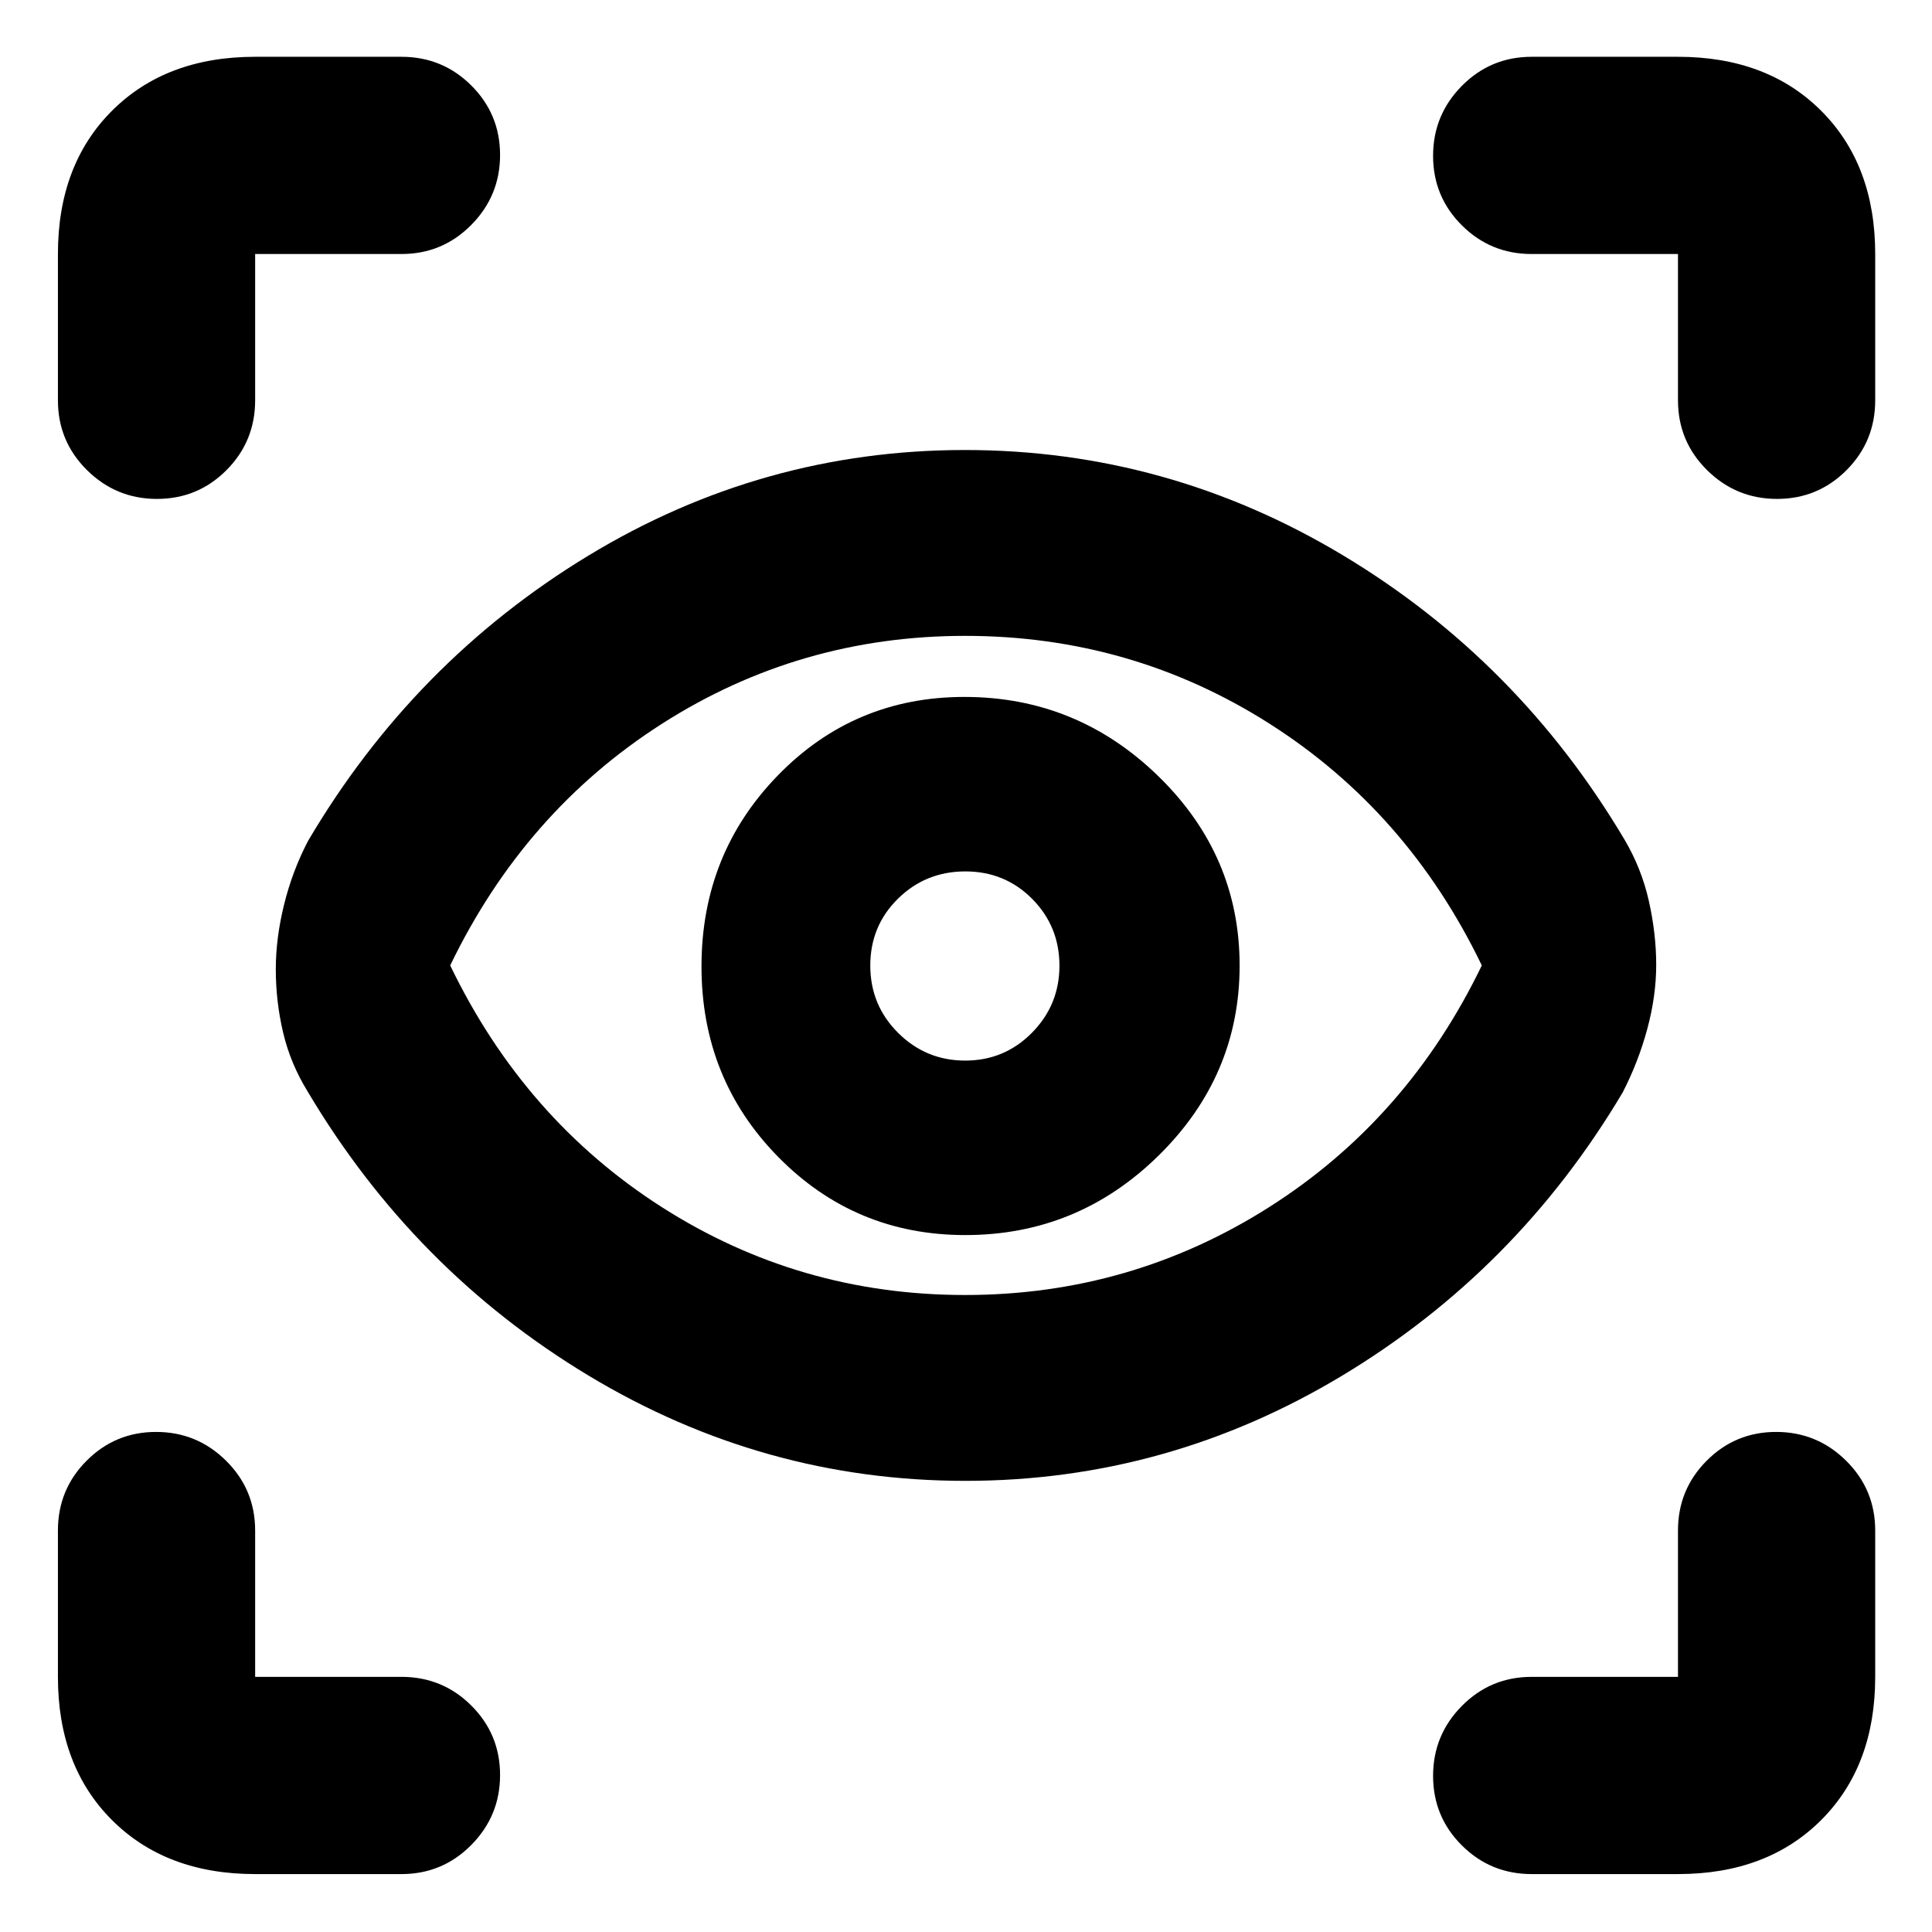 <svg xmlns="http://www.w3.org/2000/svg" height="20" viewBox="0 -960 960 960" width="20"><path d="M126.78-28.78q-44.3 0-71.15-26.85-26.85-26.85-26.85-71.15v-72.7q0-20.39 14.25-34.69 14.24-14.31 34.54-14.31 20.3 0 34.76 14.31 14.45 14.3 14.45 34.69v72.7h72.7q20.39 0 34.69 14.24 14.31 14.25 14.31 34.55 0 20.29-14.31 34.75-14.3 14.46-34.69 14.46h-72.7Zm707 0h-72.69q-20.39 0-34.7-14.25-14.3-14.24-14.3-34.54 0-20.3 14.3-34.76 14.31-14.45 34.7-14.45h72.69v-72.7q0-20.39 14.25-34.69 14.24-14.31 34.54-14.31 20.3 0 34.76 14.31 14.45 14.3 14.45 34.69v72.7q0 44.3-26.84 71.15-26.85 26.85-71.16 26.85ZM479.69-224.17q-100.39 0-187.21-52.29-86.83-52.28-139.67-141.27-8.51-13.83-12.14-29.25-3.63-15.42-3.63-31.45 0-15.4 4.13-32.14 4.13-16.73 11.96-31.69 52.52-89 139.1-141.57 86.57-52.56 187.24-52.56 100.66 0 187.77 52.28 87.11 52.28 139.95 141.27 8.51 14.4 12.14 30.64 3.63 16.24 3.63 31.63 0 15.4-4.42 31.79-4.41 16.39-12.24 31.61-52.52 88.43-139.37 140.71-86.86 52.29-187.24 52.29Zm-.17-92.35q82.35 0 151.12-43.67 68.77-43.67 105.66-120.09-36.84-76.42-105.44-120.09t-151.3-43.67q-82.27 0-150.62 43.67-68.35 43.67-105.24 120.09 36.84 76.42 105.15 120.09t150.67 43.67Zm.14-29.78q55.91 0 96.1-39.57 40.2-39.57 40.2-94.35 0-54.78-40.42-94.13-40.42-39.35-96.33-39.35-54.78 0-92.71 39.01-37.93 39-37.93 94.91t38.15 94.69q38.16 38.79 92.94 38.79Zm-.06-86.7q-19.51 0-33.34-13.78-13.82-13.77-13.82-33.45 0-19.68 13.77-33.23Q459.99-527 479.67-527t33.22 13.66q13.54 13.66 13.54 33.17 0 19.52-13.66 33.34Q499.11-433 479.6-433Zm452.18-400.78v72.69q0 20.39-14.24 34.7-14.25 14.3-34.55 14.3-20.29 0-34.75-14.3-14.46-14.31-14.46-34.7v-72.69h-72.69q-20.39 0-34.7-14.25-14.3-14.24-14.3-34.54 0-20.3 14.3-34.76 14.31-14.45 34.7-14.45h72.69q44.31 0 71.16 26.84 26.84 26.85 26.84 71.16ZM480-480.57ZM126.78-931.78h72.7q20.39 0 34.69 14.24 14.31 14.25 14.31 34.55 0 20.29-14.31 34.75-14.3 14.46-34.69 14.46h-72.7v72.69q0 20.39-14.24 34.7-14.25 14.3-34.55 14.3-20.29 0-34.75-14.3-14.46-14.31-14.46-34.7v-72.69q0-44.31 26.85-71.16 26.85-26.84 71.15-26.84Z"/></svg>